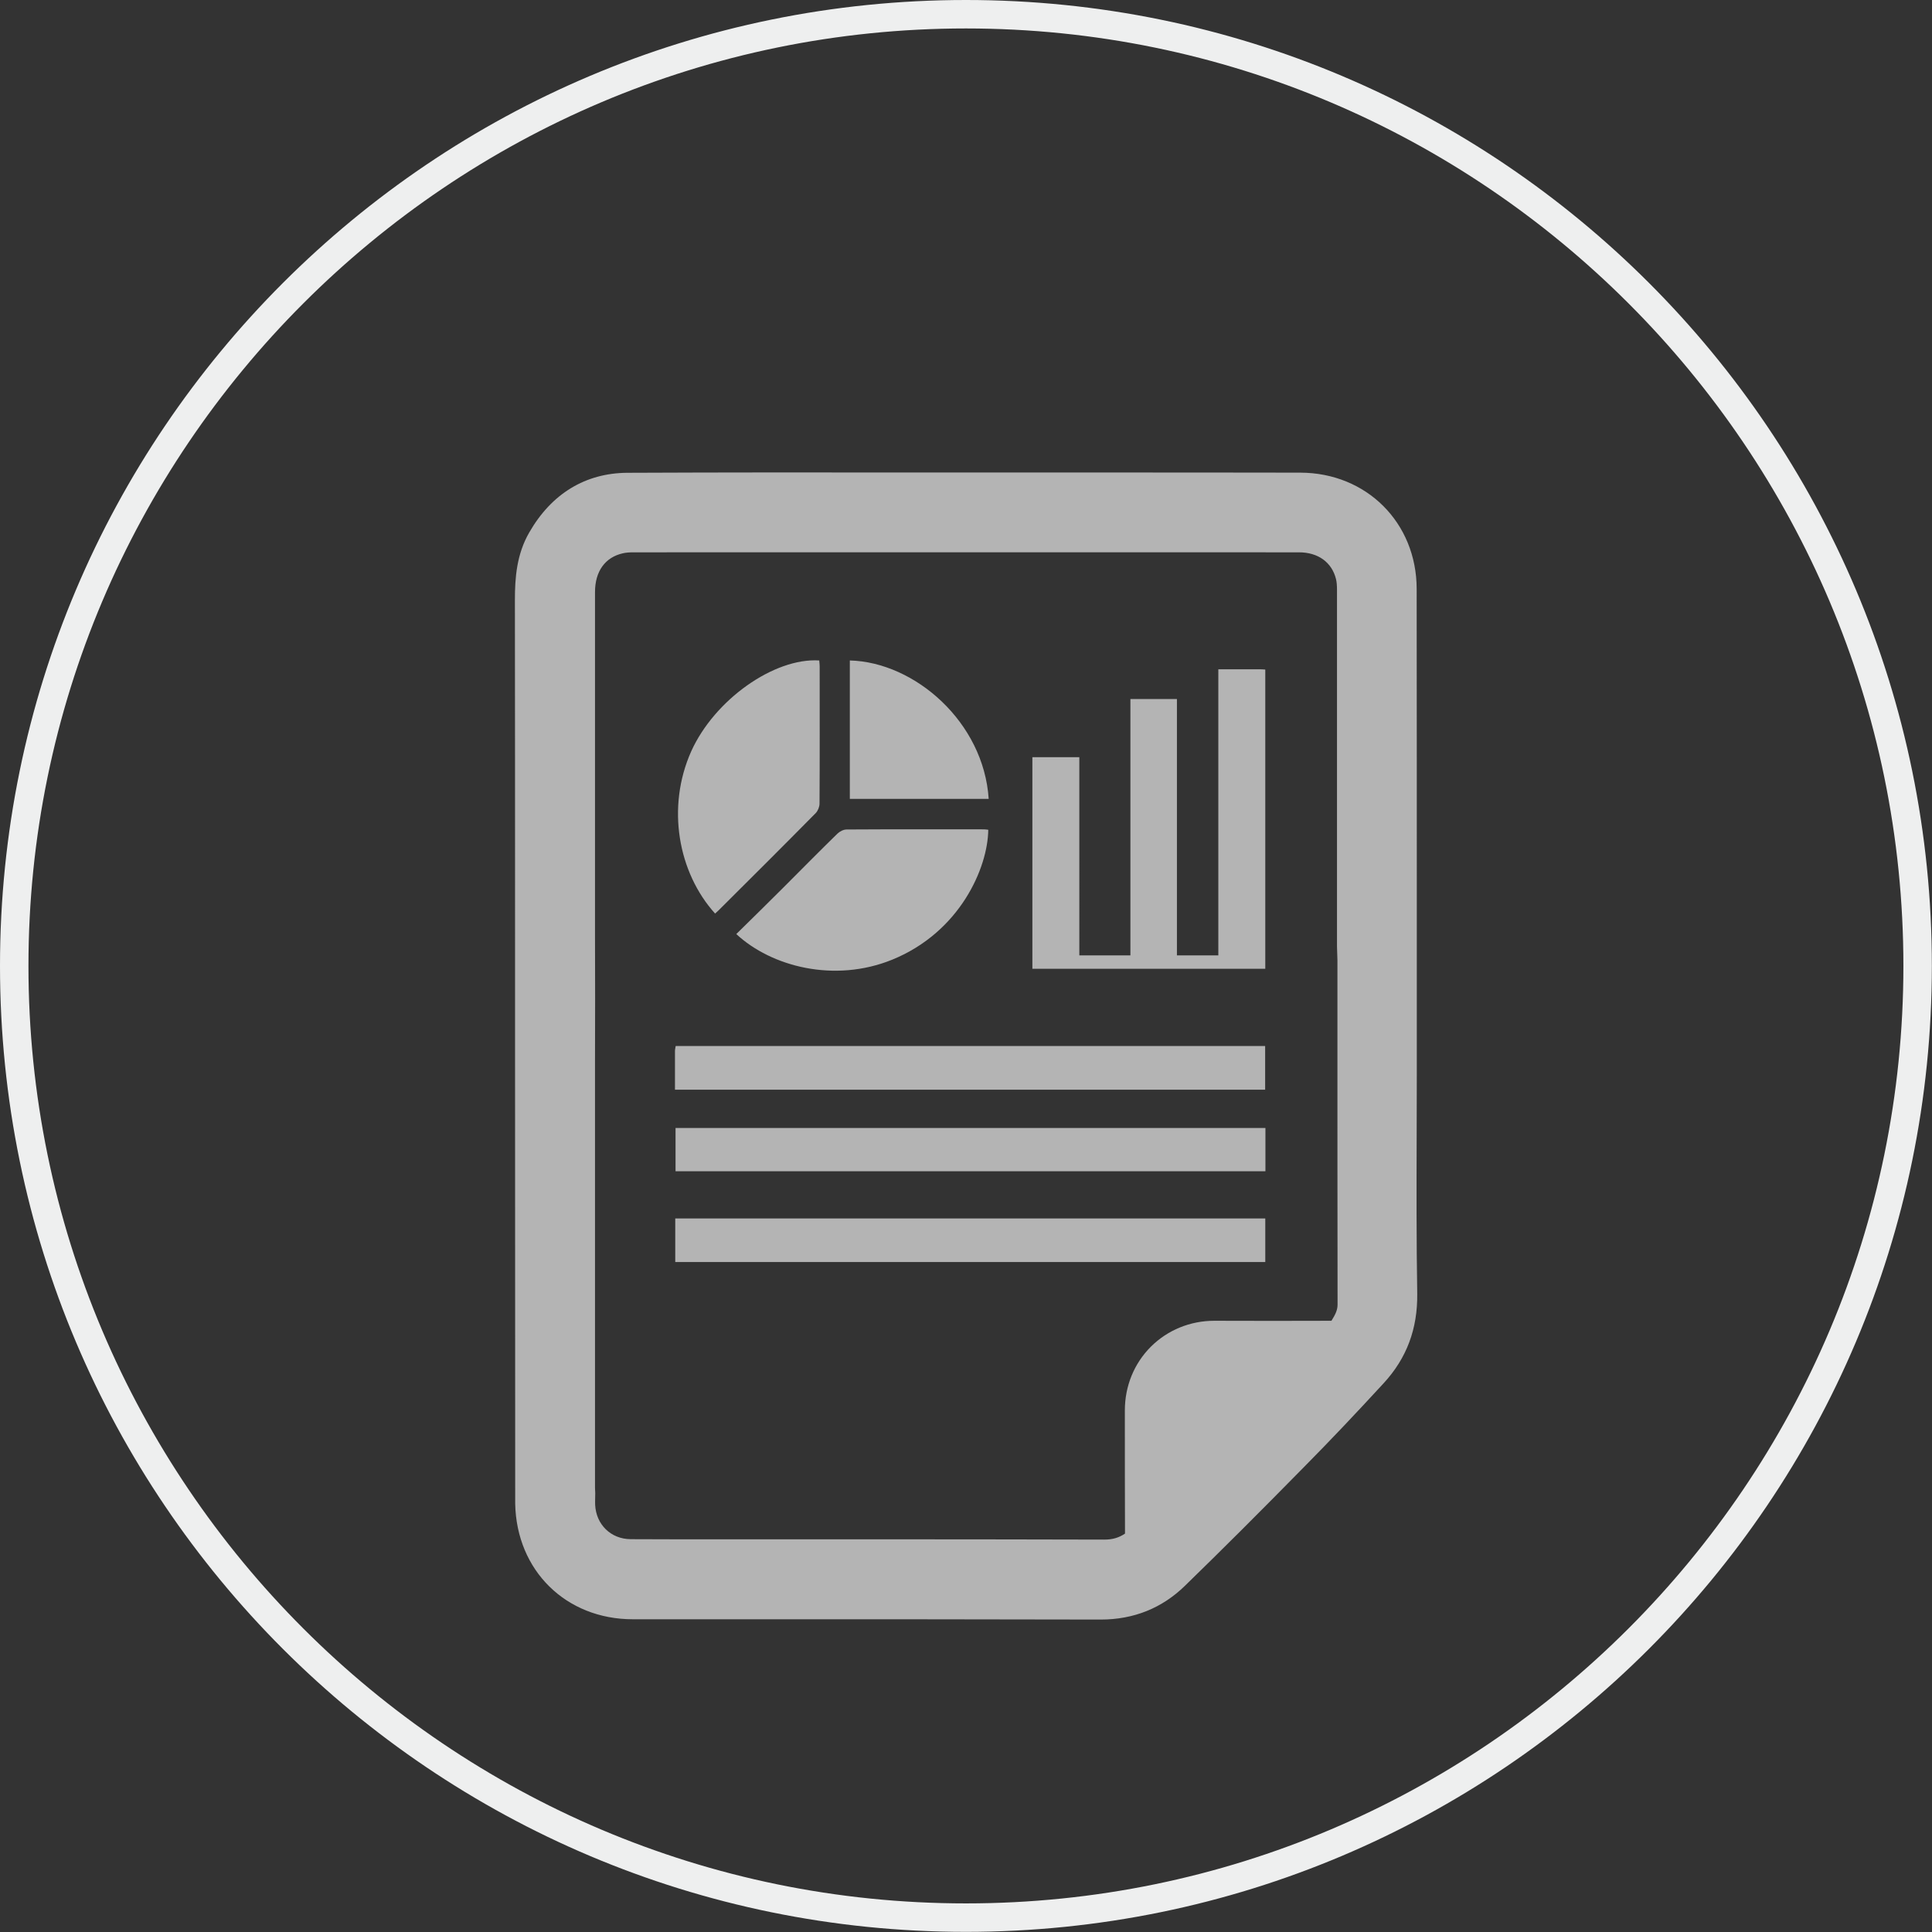 <?xml version="1.0" encoding="utf-8"?>
<!-- Generator: Adobe Illustrator 23.1.1, SVG Export Plug-In . SVG Version: 6.00 Build 0)  -->
<svg version="1.2" baseProfile="tiny" id="圖層_1"
	 xmlns="http://www.w3.org/2000/svg" xmlns:xlink="http://www.w3.org/1999/xlink" x="0px" y="0px" viewBox="0 0 135.79 135.79"
	 xml:space="preserve">
<rect x="0" y="0" width="135.79" height="135.79" fill="#333333" stroke="none"/>
<g>
	<path fill="#EEEFEF" d="M67.89,2c36.33,0,65.89,29.56,65.89,65.89c0,36.33-29.56,65.89-65.89,65.89S2,104.23,2,67.89
		C2,31.56,31.56,2,67.89,2 M67.89,0C30.4,0,0,30.4,0,67.89c0,37.5,30.4,67.89,67.89,67.89s67.89-30.4,67.89-67.89
		C135.79,30.4,105.39,0,67.89,0L67.89,0z"/>
	<path fill="#B4B4B4" d="M99.57,79.92c0-1.49,0.01-2.98,0.01-4.47l0-9.94c0-8.04,0-16.09-0.01-24.13c-0.01-4.64-3.52-8.15-8.18-8.16
		c-4.89-0.01-9.79-0.01-14.68-0.01l-4.89,0l-7.36,0c-6.79-0.01-13.58-0.01-20.37,0.02c-2.94,0.02-5.32,1.46-6.89,4.19
		c-0.89,1.54-1.01,3.19-1.01,4.74c0.01,8.02,0.01,16.04,0.01,24.05l0,7.47l0.01,30.98l0,0.34c0,0.24,0,0.46,0,0.68
		c0.09,4.71,3.57,8.13,8.27,8.13l8.85,0c8.01,0,16.01,0,24.01,0.02h0.03c2.31,0,4.3-0.8,5.91-2.37c2.51-2.44,5.21-5.13,8.5-8.48
		c1.72-1.74,3.51-3.63,5.47-5.76c1.62-1.76,2.39-3.82,2.36-6.29C99.55,87.26,99.56,83.53,99.57,79.92z M93.58,92.83
		c-2.74,0.01-5.48,0.01-8.22,0h-0.01c-1.7,0-3.28,0.65-4.46,1.82c-1.18,1.18-1.83,2.77-1.83,4.48v0.22c0,2.8,0,5.6,0.01,8.44
		c-0.44,0.29-0.87,0.42-1.45,0.42h-0.01c-4.66-0.01-9.33-0.02-13.99-0.02c-2.04,0-4.08,0-6.12,0l-7.33,0c-1.95,0-3.9,0-5.85-0.01
		c-1.38-0.01-2.42-1.02-2.49-2.41c-0.01-0.15,0-0.31,0-0.46c0.01-0.25,0.01-0.49-0.01-0.73l0-30.15c0.01-2.84,0.01-5.69,0-8.53
		l0-2.84l0-6.13c0-5.11,0-10.21,0-15.32c0-1.45,0.71-2.44,1.95-2.72c0.21-0.05,0.45-0.07,0.75-0.07c15.59-0.01,31.19,0,46.78,0
		c1.34,0,2.31,0.7,2.6,1.88c0.05,0.2,0.07,0.45,0.07,0.78c0,7.24,0,14.47,0,21.71v3.34l0.03,0.94l0,4.34c0,6.64,0,13.27,0.01,19.91
		C94,92.1,93.85,92.4,93.58,92.83z M88.92,73.52H47.49c-0.02,0.14-0.05,0.24-0.05,0.35c0,0.89,0,1.79,0,2.72h41.48V73.52z
		 M47.48,82.32h41.46v-3.04H47.48V82.32z M47.46,88.7h41.47v-3.06H47.46V88.7z M50.52,63.97c2.28-2.27,4.56-4.54,6.82-6.83
		c0.15-0.16,0.26-0.44,0.26-0.66c0.02-3.22,0.01-6.44,0.01-9.65c0-0.14-0.02-0.28-0.03-0.41c-3.18-0.2-7.37,2.77-9,6.39
		c-1.75,3.92-0.93,8.51,1.68,11.4C50.37,64.11,50.45,64.04,50.52,63.97z M51.75,65.65c2.46,2.29,6.9,3.45,10.96,1.8
		c4.76-1.94,6.72-6.45,6.75-9.13c-0.1-0.01-0.2-0.03-0.31-0.03c-3.22,0-6.43-0.01-9.65,0.01c-0.22,0-0.48,0.14-0.64,0.29
		c-1.27,1.24-2.52,2.51-3.78,3.77C53.98,63.46,52.86,64.56,51.75,65.65z M59.73,46.42v9.73h9.76
		C69.14,50.76,64.31,46.54,59.73,46.42z M85.63,47.04v20.11h-2.91V49.13h-3.27v18.02h-3.59V53.22h-3.3v14.4h0v0.47h16.37V47.06
		c-0.15-0.01-0.26-0.02-0.38-0.02C87.6,47.04,86.63,47.04,85.63,47.04z"/>
</g>
</svg>
